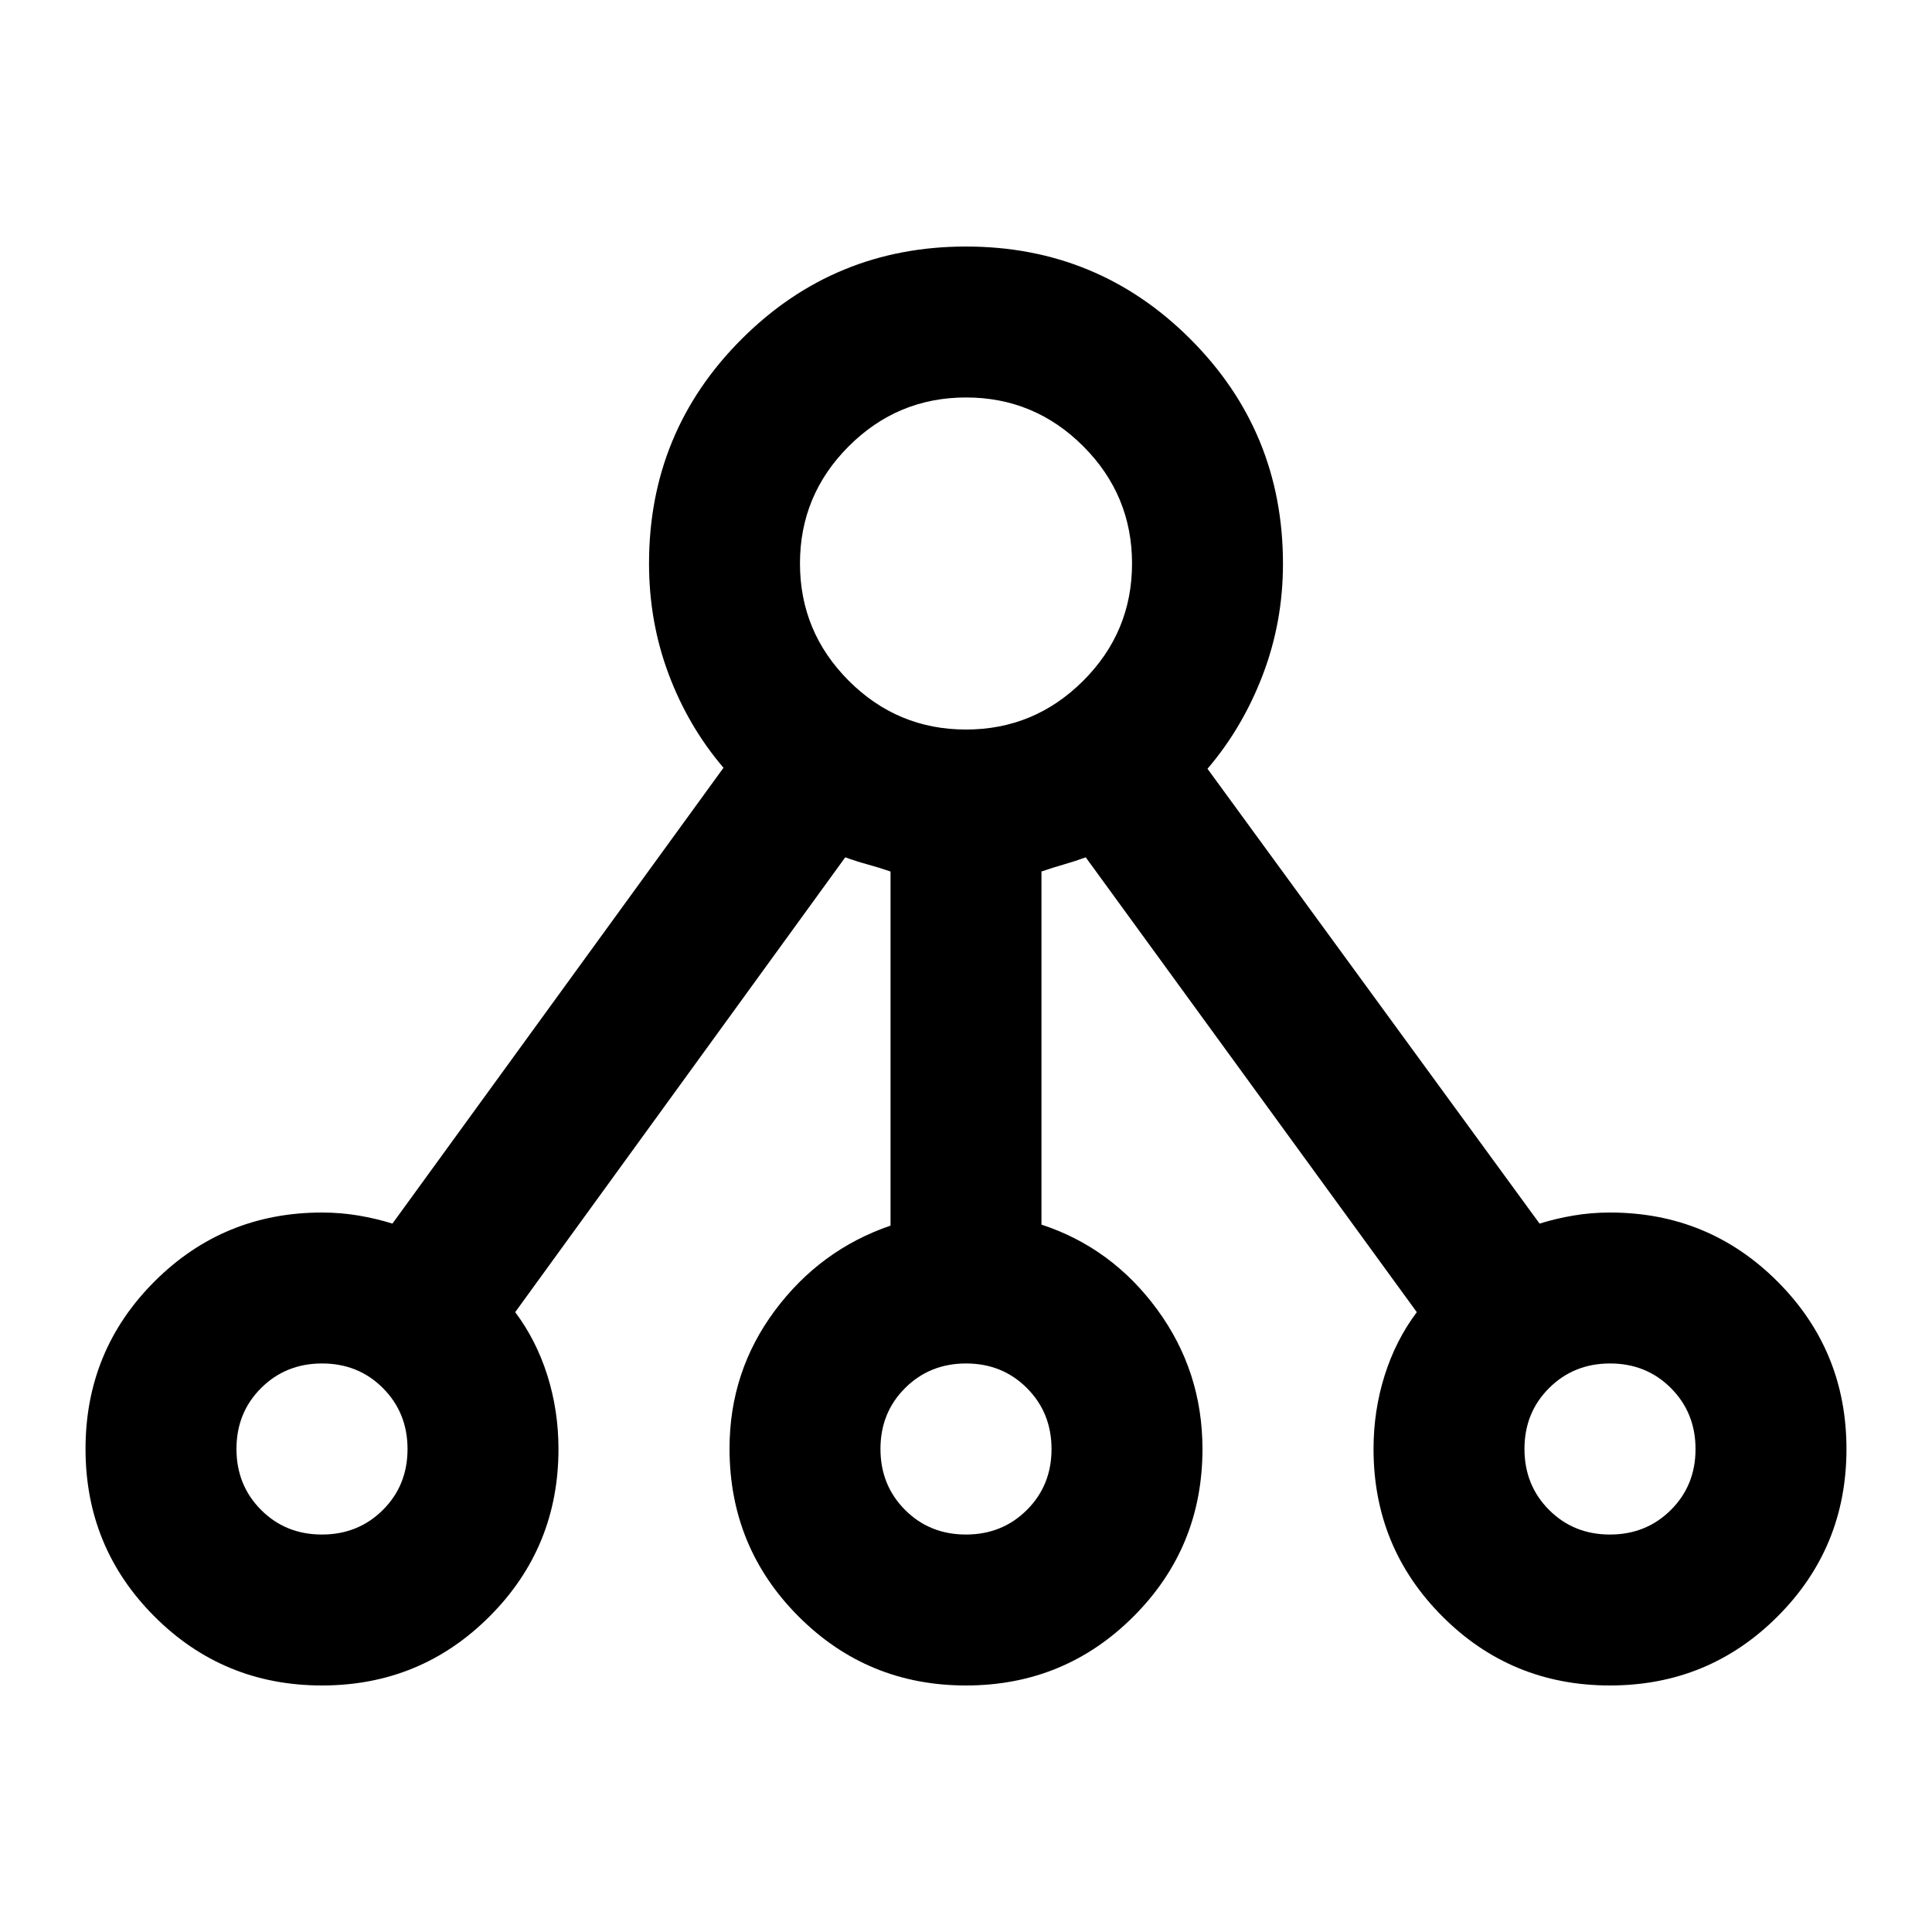 <svg xmlns="http://www.w3.org/2000/svg" height="24" viewBox="0 -960 960 960" width="24"><path d="M159.97-122.5q-48.97 0-83.22-34.28T42.5-240.03q0-48.97 34.27-83.22T160-357.5q9.35 0 18.17 1.5 8.83 1.5 16.83 4l164.5-226.5Q342-599 332.25-625t-9.75-55q0-65.5 46-111.5t111.5-46q65.5 0 111.5 46t46 111.65q0 28.85-10 55.1T600-578l165 226q8-2.5 16.83-4 8.82-1.5 18.17-1.5 48.96 0 83.23 34.28t34.27 83.25q0 48.97-34.28 83.22t-83.25 34.25q-48.97 0-83.22-34.27T682.5-240q0-19 5.5-36.5t16-31.5L539.5-534q-5.5 2-10.75 3.5t-11.25 3.54v175.46q35 11.5 57.5 42.19 22.5 30.7 22.5 69.31 0 48.96-34.28 83.23t-83.25 34.27q-48.97 0-83.22-34.34t-34.25-83.4q0-38.26 22.5-68.51Q407.5-339 442.5-351v-175.95q-6-2.05-11.5-3.55t-11-3.5L256-308q10.5 14 16 31.5t5.5 36.5q0 48.96-34.28 83.23t-83.25 34.27Zm-.01-75q18.04 0 30.29-12.21 12.25-12.2 12.25-30.25 0-18.04-12.21-30.29-12.2-12.25-30.25-12.25-18.04 0-30.29 12.21-12.25 12.2-12.25 30.25 0 18.04 12.21 30.29 12.2 12.25 30.25 12.25ZM480-680Zm-.04 482.5q18.04 0 30.29-12.21 12.25-12.2 12.25-30.25 0-18.04-12.21-30.29-12.2-12.25-30.25-12.25-18.04 0-30.29 12.21-12.25 12.2-12.25 30.25 0 18.04 12.21 30.29 12.2 12.25 30.25 12.25Zm320 0q18.04 0 30.29-12.21 12.25-12.2 12.25-30.25 0-18.04-12.21-30.29-12.2-12.25-30.25-12.25-18.04 0-30.29 12.21-12.25 12.2-12.25 30.25 0 18.04 12.21 30.29 12.2 12.25 30.25 12.25ZM160-240Zm320 0Zm320 0ZM479.98-597.5q34.02 0 58.27-24.23t24.25-58.25q0-34.02-24.23-58.27t-58.25-24.25q-34.02 0-58.27 24.23t-24.25 58.25q0 34.02 24.23 58.27t58.25 24.25Z"/></svg>